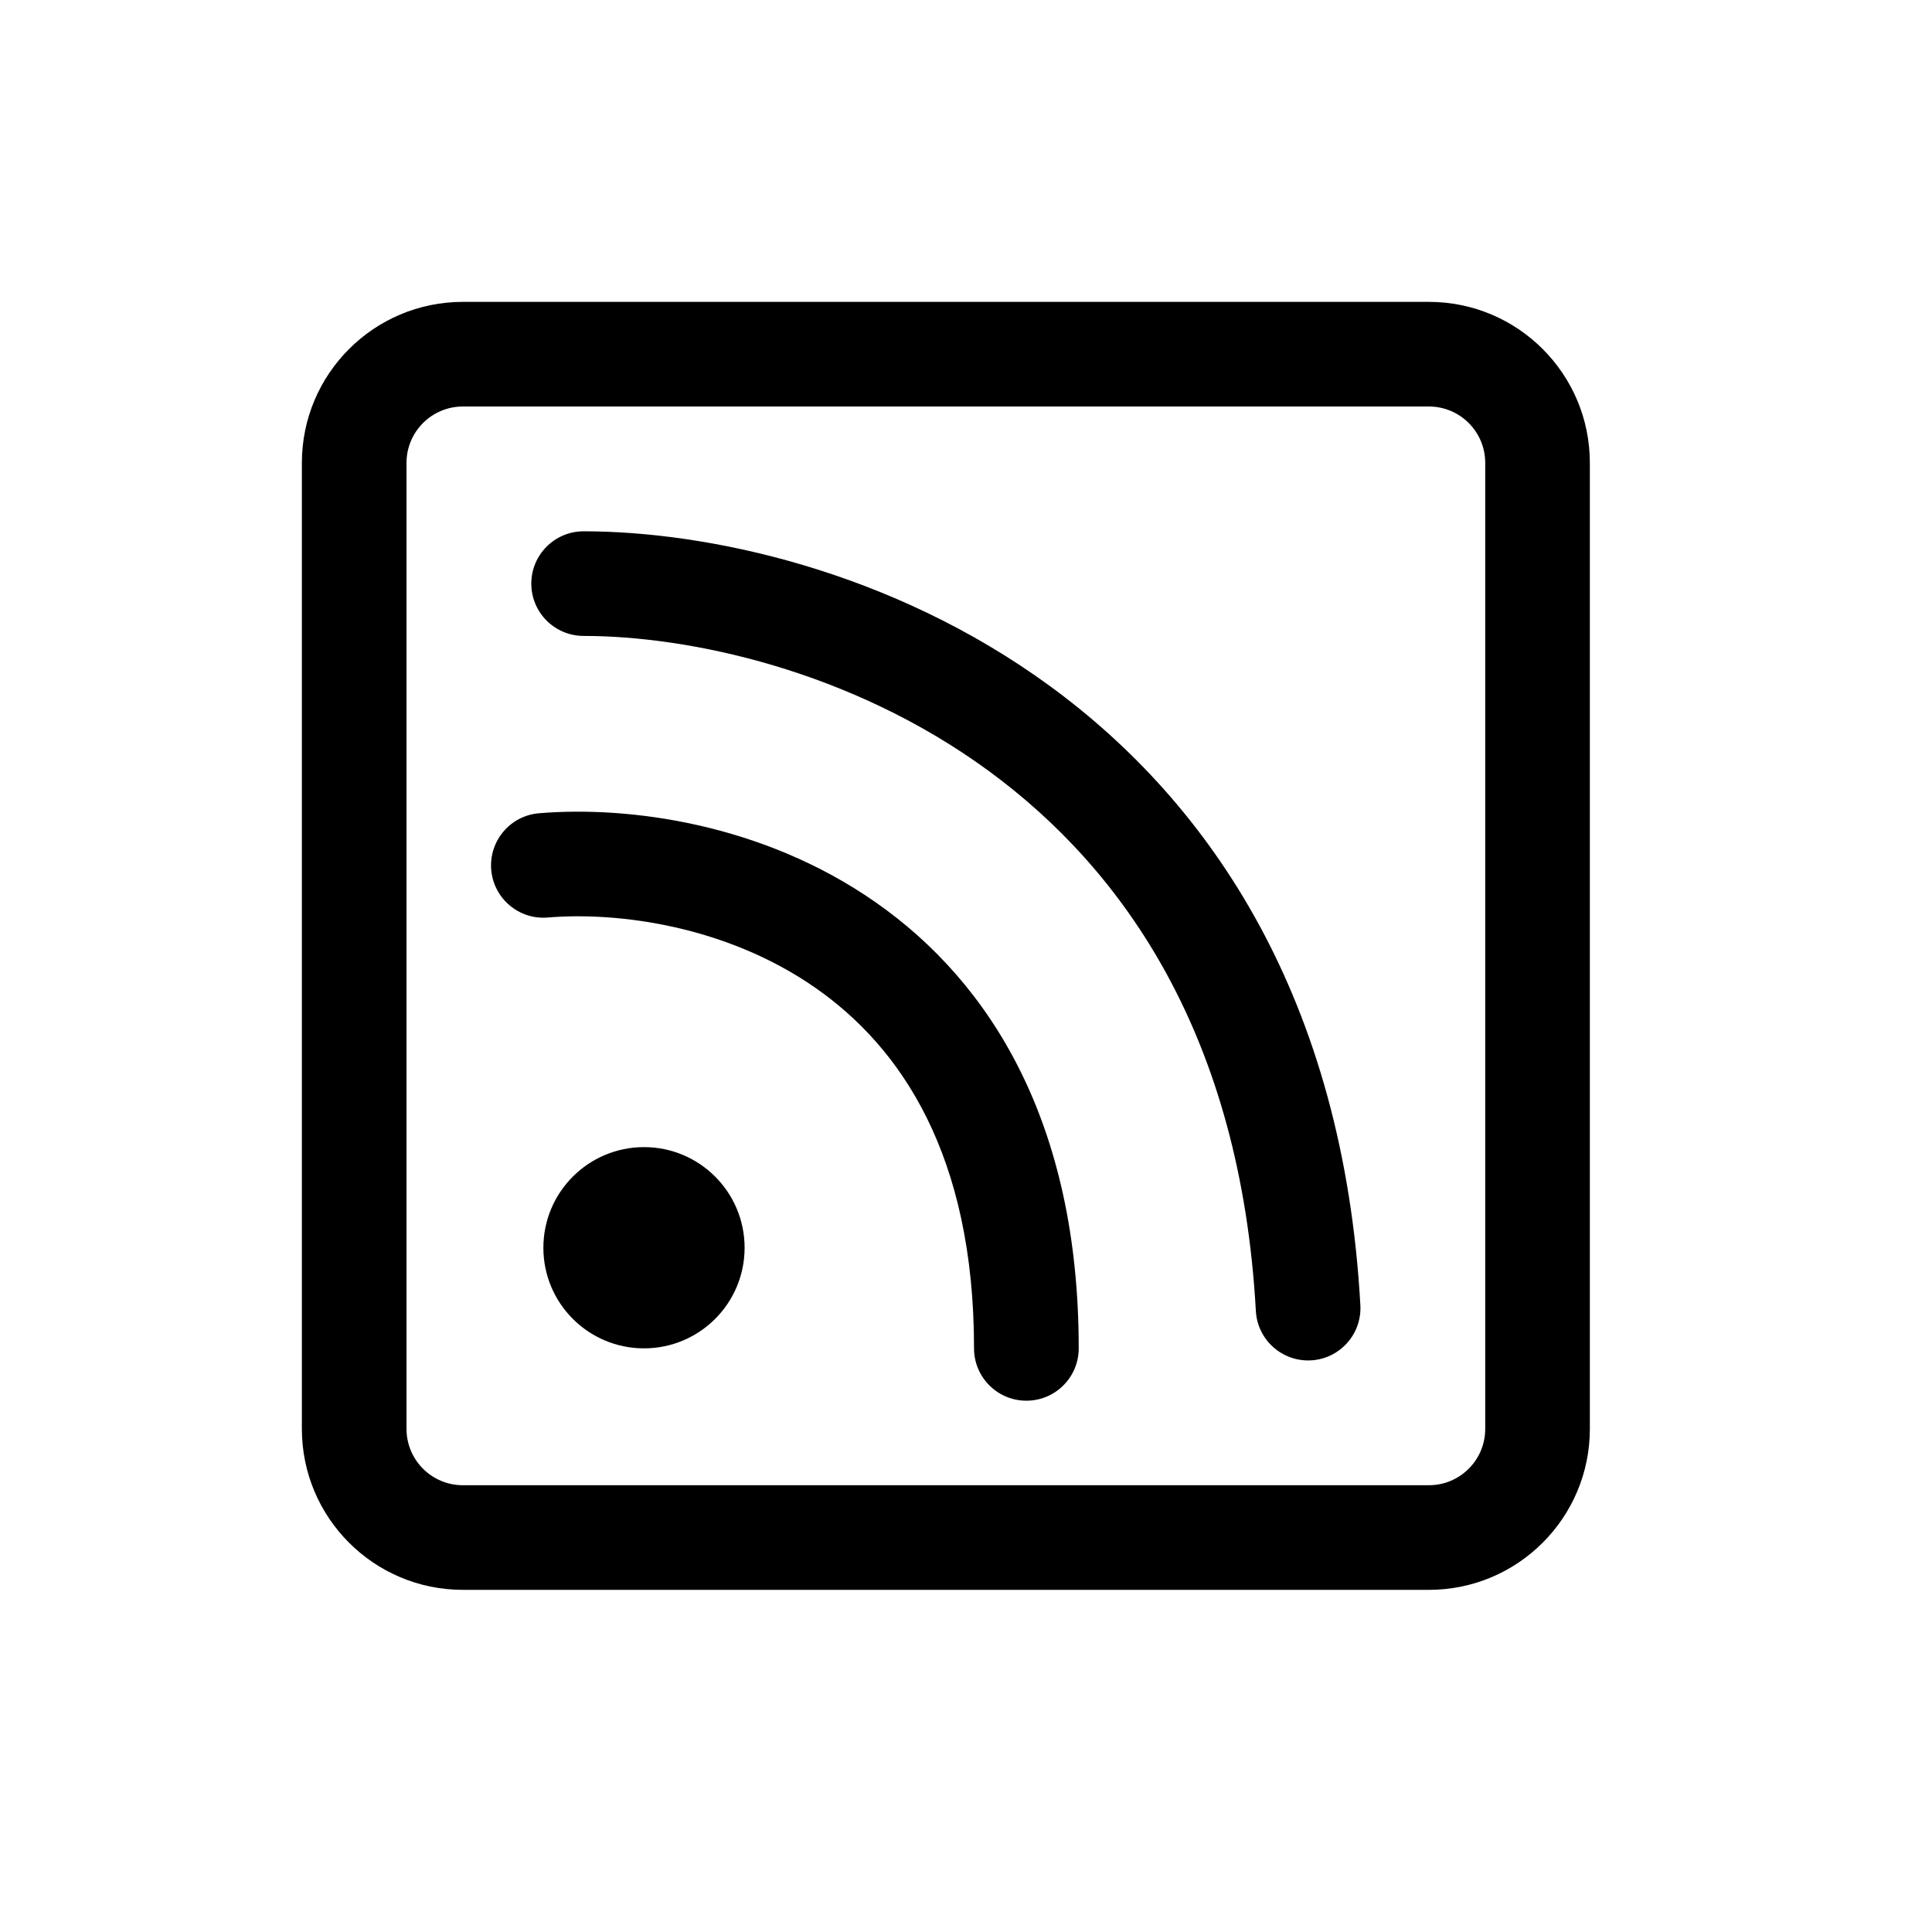 <svg width="32" height="32" viewBox="0 0 32 32" fill="none" xmlns="http://www.w3.org/2000/svg">
<path d="M10.667 22.333C11.587 22.333 12.333 21.587 12.333 20.667C12.333 19.746 11.587 19 10.667 19C9.746 19 9 19.746 9 20.667C9 21.587 9.746 22.333 10.667 22.333Z" fill="black"/>
<path d="M13.505 16.361C12.042 15.342 10.256 15.098 9.072 15.197C8.595 15.237 8.176 14.882 8.136 14.405C8.097 13.928 8.451 13.509 8.928 13.47C10.411 13.346 12.625 13.636 14.495 14.939C16.416 16.277 17.867 18.611 17.867 22.333C17.867 22.812 17.479 23.2 17 23.2C16.521 23.2 16.133 22.812 16.133 22.333C16.133 19.122 14.917 17.345 13.505 16.361Z" fill="black"/>
<path d="M9.667 8.8C9.188 8.8 8.8 9.188 8.8 9.667C8.8 10.145 9.188 10.533 9.667 10.533C11.405 10.533 14.084 11.093 16.372 12.766C18.623 14.413 20.549 17.174 20.801 21.715C20.828 22.193 21.237 22.558 21.715 22.532C22.193 22.505 22.558 22.096 22.532 21.619C22.251 16.56 20.066 13.32 17.395 11.367C14.76 9.44 11.706 8.8 9.667 8.8Z" fill="black"/>
<path fill-rule="evenodd" clip-rule="evenodd" d="M5 7.667C5 6.194 6.194 5 7.667 5H23.667C25.139 5 26.333 6.194 26.333 7.667V23.667C26.333 25.139 25.139 26.333 23.667 26.333H7.667C6.194 26.333 5 25.139 5 23.667V7.667ZM7.667 6.733H23.667C24.182 6.733 24.6 7.151 24.6 7.667V23.667C24.6 24.182 24.182 24.6 23.667 24.6H7.667C7.151 24.6 6.733 24.182 6.733 23.667V7.667C6.733 7.151 7.151 6.733 7.667 6.733Z" fill="black"/>
</svg>
